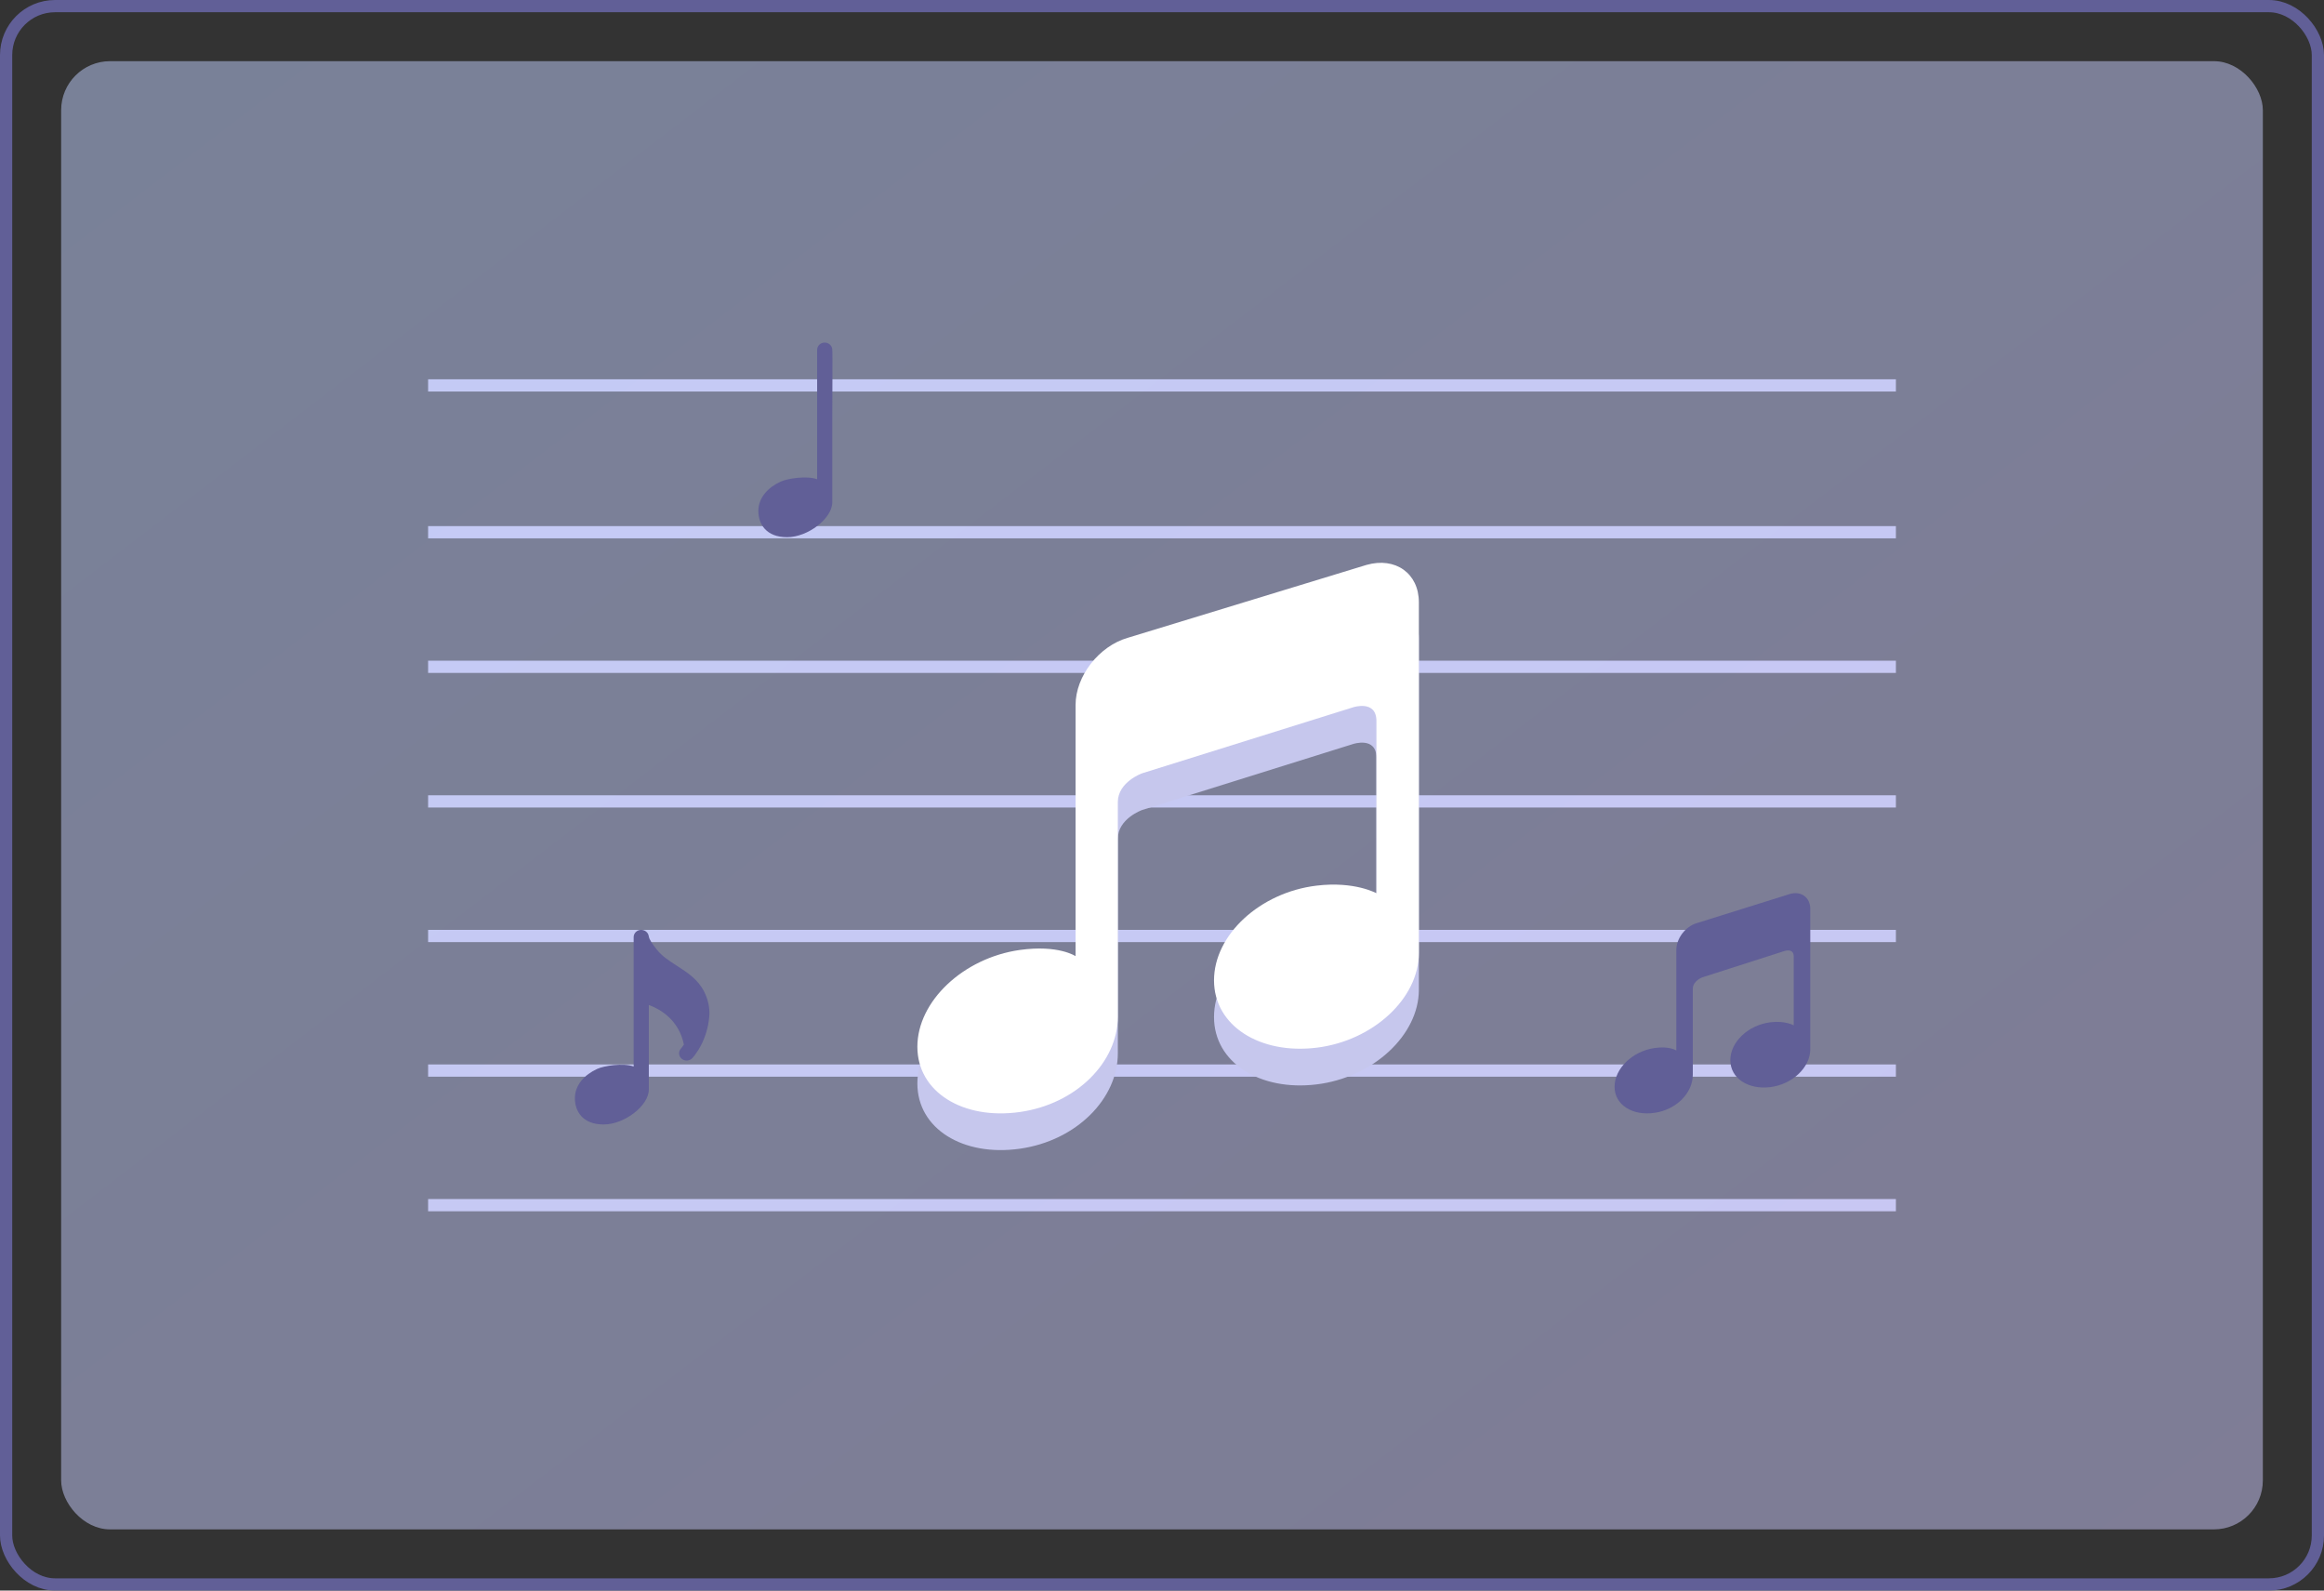 <?xml version="1.0" encoding="UTF-8" standalone="no"?>
<svg
   xmlns:dc="http://purl.org/dc/elements/1.1/"
   xmlns:cc="http://creativecommons.org/ns#"
   xmlns:rdf="http://www.w3.org/1999/02/22-rdf-syntax-ns#"
   xmlns:svg="http://www.w3.org/2000/svg"
   xmlns="http://www.w3.org/2000/svg"
   xmlns:sodipodi="http://sodipodi.sourceforge.net/DTD/sodipodi-0.dtd"
   xmlns:inkscape="http://www.inkscape.org/namespaces/inkscape"
   width="190"
   height="130"
   viewBox="0 0 190 130"
   version="1.1"
   id="svg34"
   sodipodi:docname="asd.svg"
   inkscape:version="0.92.2 2405546, 2018-03-11">
  <rect x="0" y="0" width="190" height="130" fill="#333333" stroke="none"/>
  <sodipodi:namedview
     pagecolor="#ffffff"
     bordercolor="#666666"
     borderopacity="1"
     objecttolerance="10"
     gridtolerance="10"
     guidetolerance="10"
     inkscape:pageopacity="0"
     inkscape:pageshadow="2"
     inkscape:window-width="1600"
     inkscape:window-height="836"
     id="namedview36"
     showgrid="false"
     fit-margin-top="0"
     fit-margin-left="0"
     fit-margin-right="0"
     fit-margin-bottom="0"
     inkscape:zoom="1.4216867"
     inkscape:cx="100.5"
     inkscape:cy="47"
     inkscape:window-x="0"
     inkscape:window-y="0"
     inkscape:window-maximized="1"
     inkscape:current-layer="svg34" />
  <defs
     id="defs7">
    <linearGradient
       x1="-3.717"
       y1="6.124"
       x2="151.052"
       y2="140.734"
       id="linearGradient-1"
       gradientTransform="scale(1.225,0.816)"
       gradientUnits="userSpaceOnUse">
      <stop
         stop-color="#C0D1FF"
         offset="0%"
         id="stop2" />
      <stop
         stop-color="#CBC7F9"
         offset="100%"
         id="stop4" />
    </linearGradient>
  </defs>
  <rect
     style="fill:none;fill-rule:evenodd;stroke:#615f97;stroke-width:1"
     rx="4"
     height="129"
     width="189"
     y="0.5"
     x="0.5"
     id="Rectangle-Copy-18" />
  <rect
     style="fill:#c6c7ed;fill-rule:evenodd;stroke:none;stroke-width:1"
     height="1"
     width="120"
     y="31"
     x="35"
     id="Rectangle-Copy-4" />
  <rect
     style="fill:#c6c7ed;fill-rule:evenodd;stroke:none;stroke-width:1"
     height="1"
     width="120"
     y="43"
     x="35"
     id="Rectangle-Copy-5" />
  <rect
     style="fill:#c6c7ed;fill-rule:evenodd;stroke:none;stroke-width:1"
     height="1"
     width="120"
     y="54"
     x="35"
     id="Rectangle-Copy-6" />
  <rect
     style="fill:#c6c7ed;fill-rule:evenodd;stroke:none;stroke-width:1"
     height="1"
     width="120"
     y="65"
     x="35"
     id="Rectangle-Copy-7" />
  <rect
     style="fill:#c6c7ed;fill-rule:evenodd;stroke:none;stroke-width:1"
     height="1"
     width="120"
     y="76"
     x="35"
     id="Rectangle-Copy-8" />
  <rect
     style="fill:#c6c7ed;fill-rule:evenodd;stroke:none;stroke-width:1"
     height="1"
     width="120"
     y="87"
     x="35"
     id="Rectangle-Copy-9" />
  <rect
     style="fill:#c6c7ed;fill-rule:evenodd;stroke:none;stroke-width:1"
     height="1"
     width="120"
     y="98"
     x="35"
     id="Rectangle-Copy-10" />
  <rect
     style="opacity:0.5;fill:url(#linearGradient-1);fill-rule:evenodd;stroke:none;stroke-width:1"
     rx="4"
     height="120"
     width="180"
     y="5"
     x="5"
     id="Rectangle-Copy-3" />
  <path
     style="fill:#615f97;fill-rule:nonzero;stroke:none;stroke-width:1"
     inkscape:connector-curvature="0"
     id="Shape-Copy"
     d="m 146.33,73.069 -7.613,2.382 c -0.922,0.269 -1.67,1.253 -1.67,2.196 v 8.099 c 0,0 0,0.111 0,0.114 0,0 -0.552,-0.381 -1.78,-0.203 -1.804,0.262 -3.267,1.678 -3.267,3.164 0,1.486 1.463,2.396 3.267,2.134 1.806,-0.261 3.129,-1.634 3.129,-3.12 0,0 0,-6.353 0,-7.012 0,-0.659 0.774,-0.941 0.774,-0.941 l 6.731,-2.158 c 0,0 0.745,-0.256 0.745,0.449 0,0.705 0,5.628 0,5.628 0,0.004 -0.686,-0.399 -1.915,-0.247 -1.804,0.224 -3.267,1.61 -3.267,3.095 0,1.486 1.463,2.427 3.267,2.203 C 146.537,88.629 148,87.243 148,85.757 V 74.289 c 0,-0.943 -0.748,-1.49 -1.67,-1.221 z" />
  <path
     style="fill:#615f97;fill-rule:nonzero;stroke:none;stroke-width:1"
     inkscape:connector-curvature="0"
     id="Shape-Copy-7"
     d="m 68.038,28.511 c -0.045,-0.309 -0.337,-0.528 -0.656,-0.51 -0.324,0.021 -0.576,0.279 -0.576,0.591 V 39.17 C 65.949,38.858 64.385,39.11 63.834,39.359 62.794,39.83 62,40.677 62,41.758 c 0,1.081 0.645,2.148 2.35,2.148 1.706,0 3.694,-1.54 3.694,-2.849 V 34.138 c -0.006,-1.693 0.038,-5.322 -0.006,-5.627 z" />
  <path
     style="fill:#615f97;fill-rule:nonzero;stroke:none;stroke-width:1"
     inkscape:connector-curvature="0"
     id="Shape-Copy-8"
     d="m 57.097,85.814 c 0.5,-0.802 0.832,-1.817 0.896,-2.822 0.041,-0.645 -0.109,-1.321 -0.433,-1.958 -0.509,-1 -1.383,-1.561 -2.227,-2.104 -0.63,-0.405 -1.225,-0.787 -1.646,-1.333 l -0.075,-0.097 C 53.363,77.18 53.082,76.817 53.038,76.511 c -0.045,-0.309 -0.337,-0.528 -0.656,-0.51 -0.324,0.021 -0.576,0.279 -0.576,0.591 v 10.577 C 50.949,86.858 49.385,87.11 48.834,87.359 47.794,87.83 47,88.677 47,89.758 c 0,1.081 0.645,2.148 2.35,2.148 1.706,0 3.694,-1.54 3.694,-2.849 V 82.138 c 0.93,0.341 2.451,1.208 2.869,3.235 -0.078,0.11 -0.152,0.229 -0.239,0.324 -0.227,0.246 -0.202,0.621 0.056,0.837 0.255,0.218 0.646,0.192 0.873,-0.053 0.166,-0.18 0.313,-0.392 0.454,-0.613 0.015,-0.017 0.029,-0.034 0.041,-0.055 z" />
  <path
     style="fill:#c6c7ed;fill-rule:nonzero;stroke:none;stroke-width:1"
     inkscape:connector-curvature="0"
     id="Shape-Copy-4"
     d="m 111.721,49.171 -19.508,5.955 c -2.363,0.673 -4.279,3.133 -4.279,5.491 v 20.248 c 0,0 0,0.277 0,0.284 0,0 -1.413,-0.951 -4.562,-0.506 C 78.749,81.298 75,84.839 75,88.553 c 0,3.714 3.749,5.99 8.372,5.335 4.627,-0.652 8.017,-4.084 8.017,-7.8 0,0 0,-15.884 0,-17.531 0,-1.647 1.984,-2.353 1.984,-2.353 l 17.248,-5.394 c 0,0 1.909,-0.639 1.909,1.123 0,1.763 0,14.07 0,14.07 0,0.011 -1.758,-0.999 -4.906,-0.617 -4.623,0.559 -8.372,4.026 -8.372,7.739 0,3.716 3.749,6.067 8.372,5.507 C 112.251,88.073 116,84.608 116,80.892 V 52.223 c 0,-2.358 -1.917,-3.725 -4.279,-3.052 z" />
  <path
     style="fill:#ffffff;fill-rule:nonzero;stroke:none;stroke-width:1"
     inkscape:connector-curvature="0"
     id="Shape"
     d="m 111.721,46.171 -19.508,5.955 c -2.363,0.673 -4.279,3.133 -4.279,5.491 v 20.248 c 0,0 0,0.277 0,0.284 0,0 -1.413,-0.951 -4.562,-0.506 C 78.749,78.298 75,81.839 75,85.553 c 0,3.714 3.749,5.99 8.372,5.335 4.627,-0.652 8.017,-4.084 8.017,-7.8 0,0 0,-15.884 0,-17.531 0,-1.647 1.984,-2.353 1.984,-2.353 l 17.248,-5.394 c 0,0 1.909,-0.639 1.909,1.123 0,1.763 0,14.07 0,14.07 0,0.011 -1.758,-0.999 -4.906,-0.617 -4.623,0.559 -8.372,4.026 -8.372,7.739 0,3.716 3.749,6.067 8.372,5.507 C 112.251,85.073 116,81.608 116,77.892 V 49.223 c 0,-2.358 -1.917,-3.725 -4.279,-3.052 z" />
</svg>
